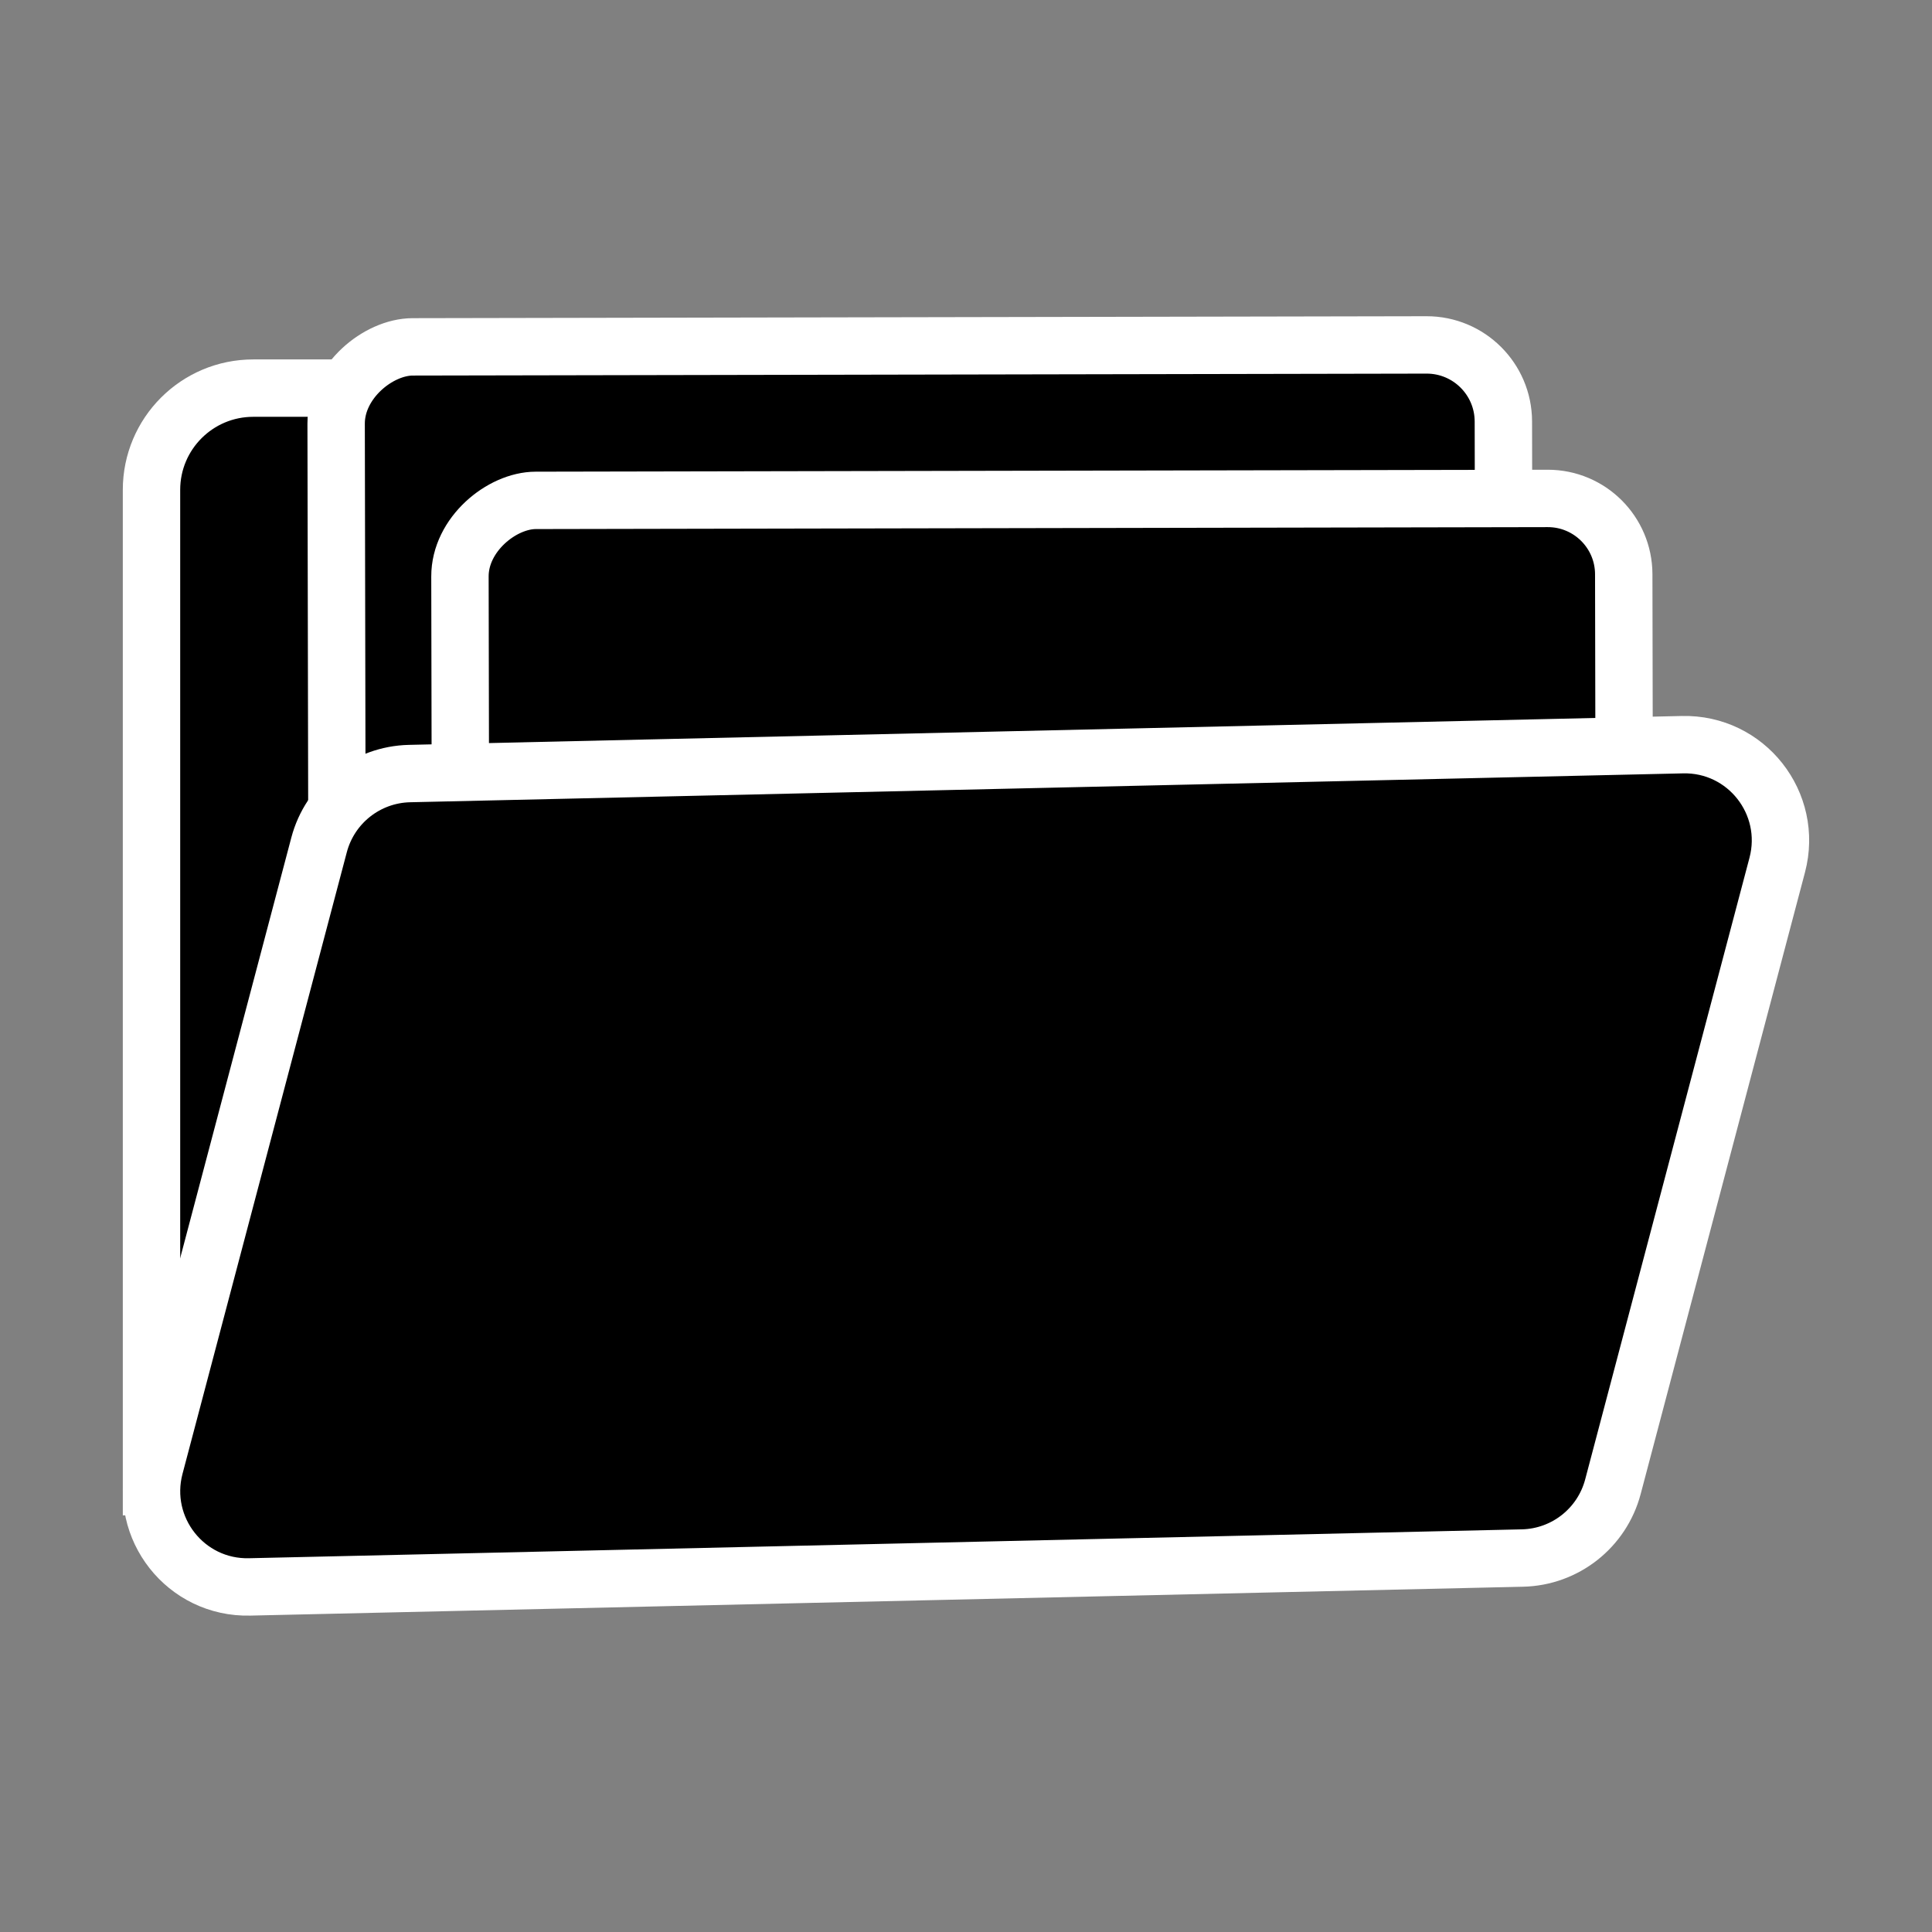 <?xml version="1.0" encoding="UTF-8"?>
<svg id="folder" xmlns="http://www.w3.org/2000/svg" viewBox="0 0 101 101">
  <rect x="0" y="0" width="101" height="101" fill="#808080" stroke="none"/>
  <defs>
    <style>
      .cls-1 {
        stroke: #fff;
        stroke-miterlimit: 10;
        stroke-width: 3px;
      }
    </style>
  </defs>
  <path class="cls-1" d="M75.78,32.62h-24.86l-5.8-9.74c-.96-1.61-2.69-2.59-4.57-2.59H13.24c-2.94,0-5.32,2.38-5.32,5.32v52.11H82.11V38.95c0-3.5-2.83-6.33-6.33-6.33Z"/>
  <rect class="cls-1" x="28.5" y="7.19" width="39.23" height="61.02" rx="4.01" ry="4.01" transform="translate(85.72 -10.49) rotate(89.89)"/>
  <rect class="cls-1" x="35.07" y="15.12" width="38.85" height="60.84" rx="3.97" ry="3.97" transform="translate(99.93 -9.05) rotate(89.89)"/>
  <path class="cls-1" d="M87.95,38.93l-66.54,1.51c-2.23,.05-4.16,1.57-4.73,3.73l-8.59,32.5c-.85,3.23,1.62,6.37,4.96,6.29l66.54-1.51c2.23-.05,4.16-1.57,4.73-3.73l8.59-32.5c.85-3.23-1.62-6.37-4.96-6.29Z"/>
</svg>
